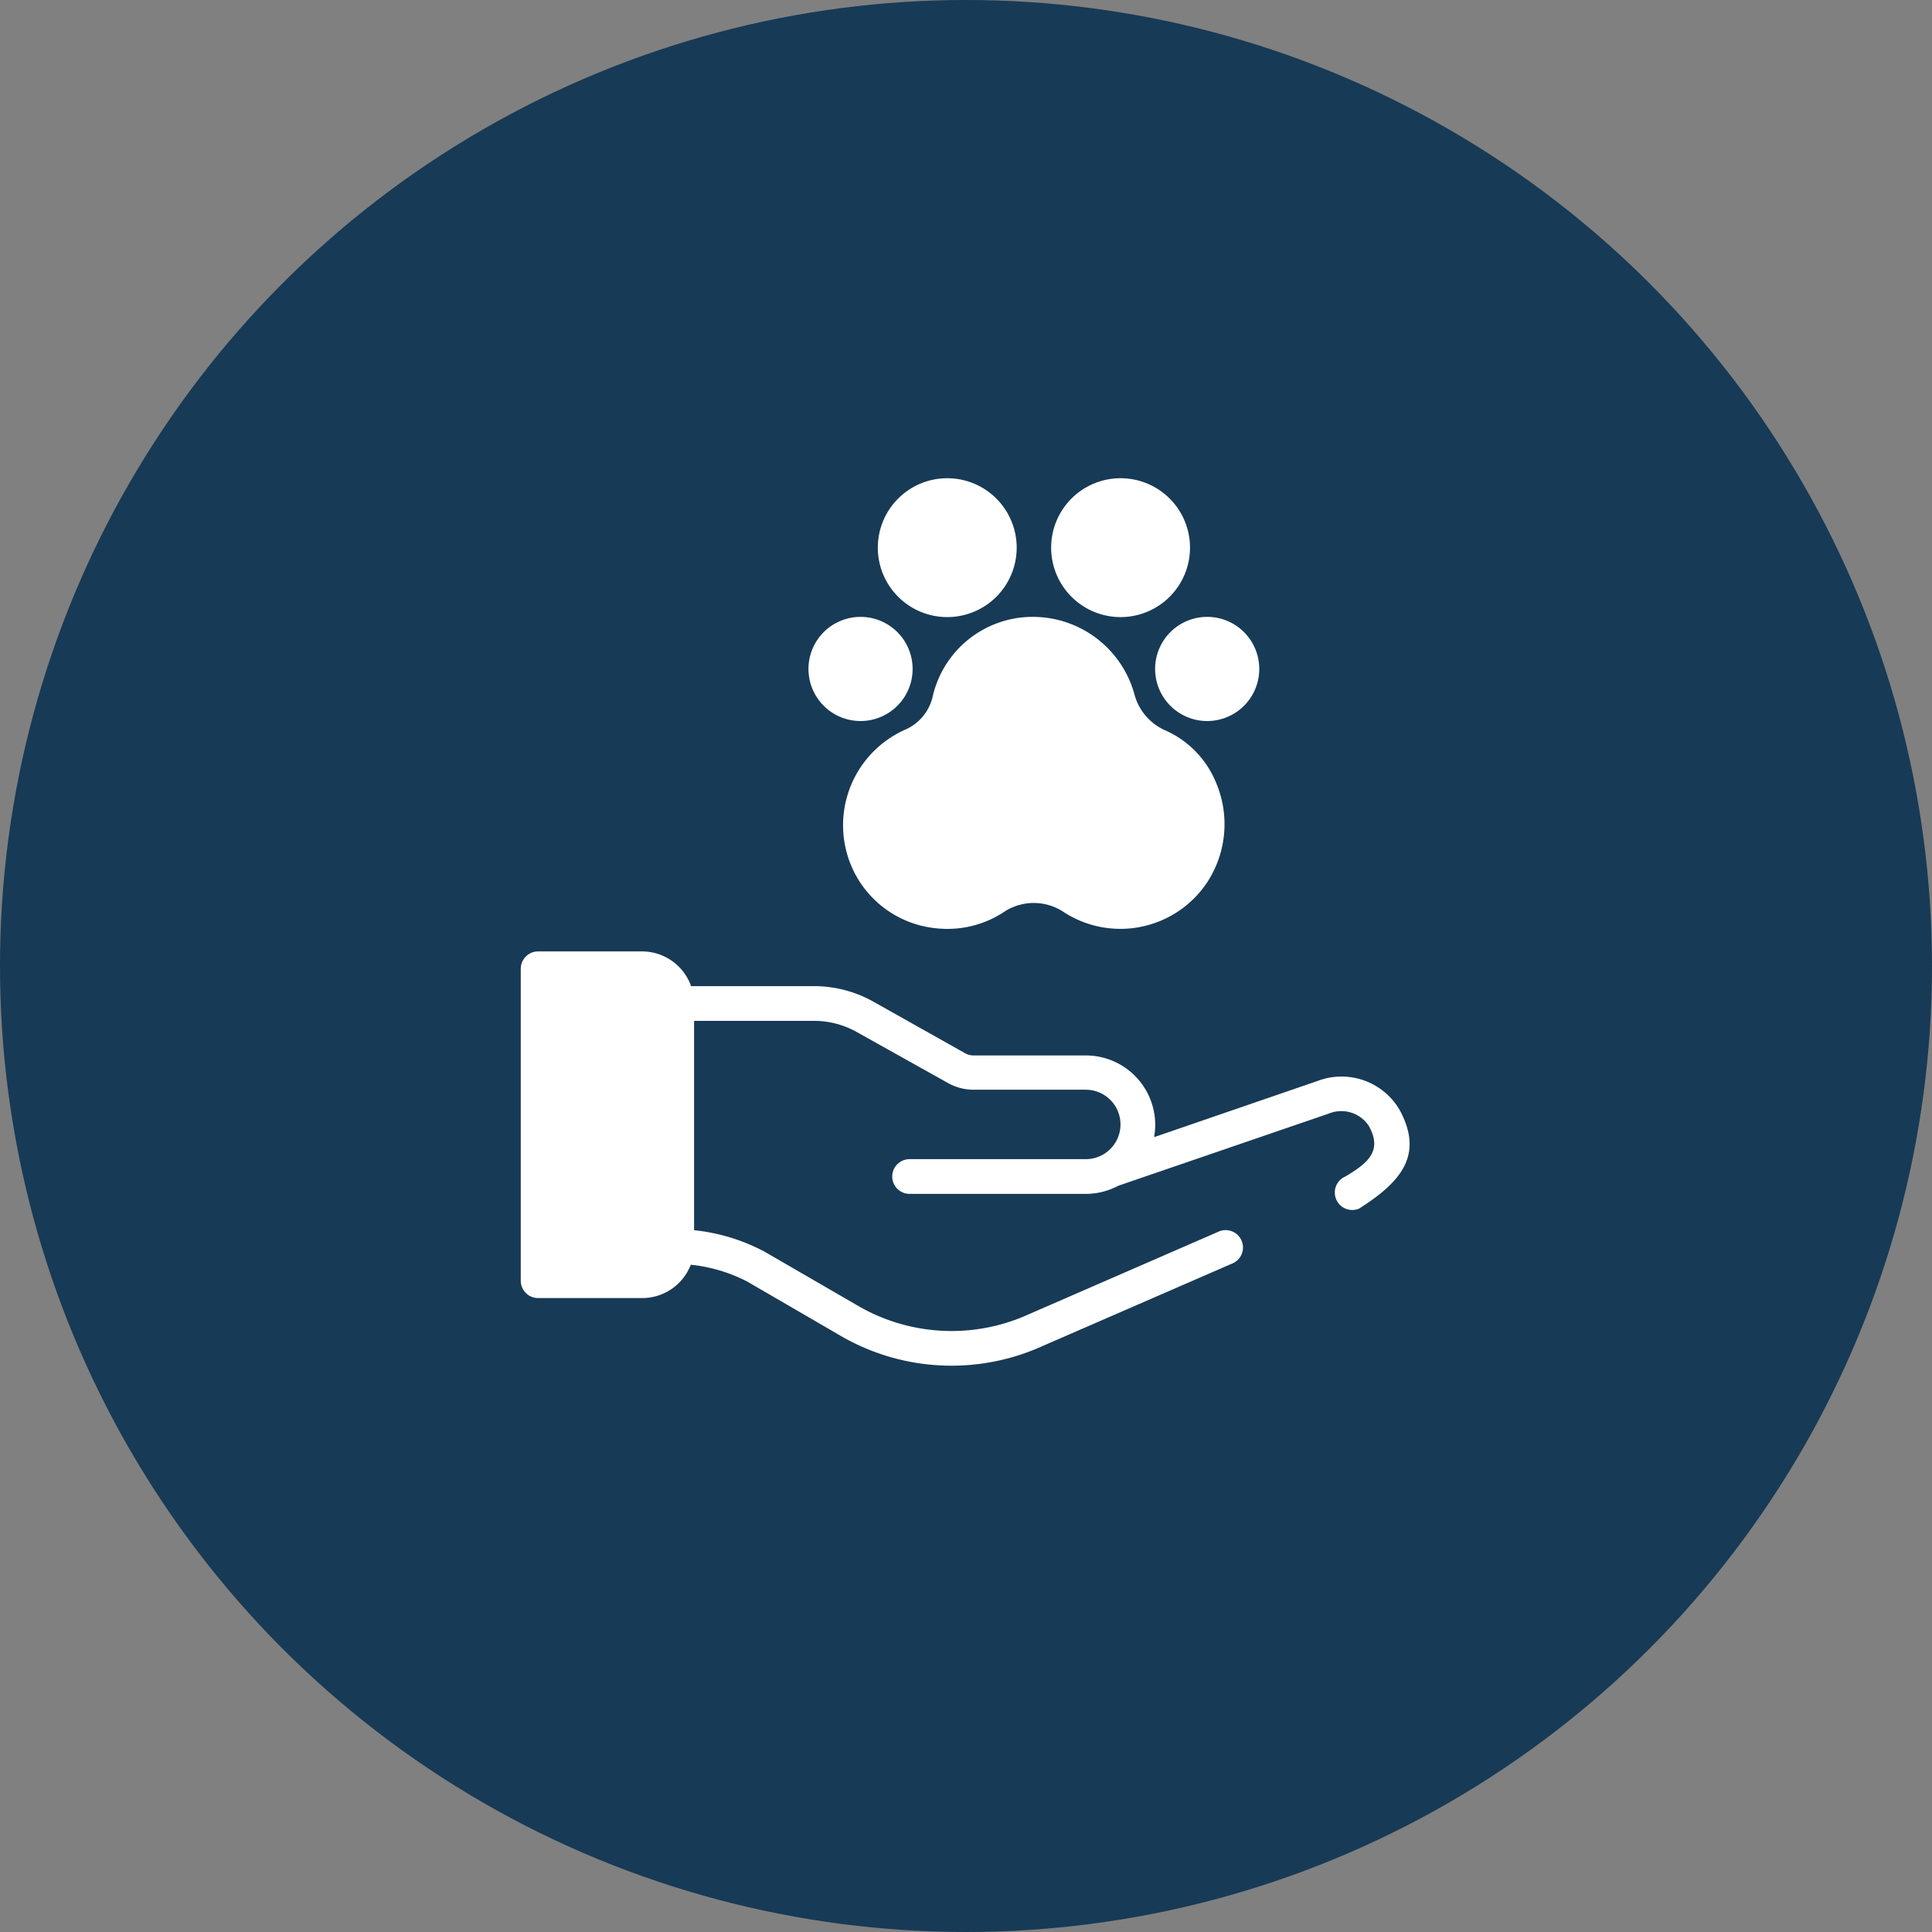 <svg xmlns="http://www.w3.org/2000/svg" width="44.52" height="44.52" viewBox="0 0 44.52 44.52">
  <rect x="0" y="0" width="44.52" height="44.52" fill="#808080" stroke="none"/>
  <g id="Group_1" data-name="Group 1" transform="translate(0 0)">
    <circle id="Oval_Copy_12" data-name="Oval Copy 12" cx="22.26" cy="22.26" r="22.26" transform="translate(0 0)" fill="#173a56"/>
    <path id="Shape" d="M1.762,7.107A2.375,2.375,0,0,1,.077,5.416,2.409,2.409,0,0,1,1.438,2.595a1.1,1.1,0,0,0,.621-.745A2.362,2.362,0,0,1,4.343,0,2.428,2.428,0,0,1,6.71,1.779a1.261,1.261,0,0,0,.714.837A2.241,2.241,0,0,1,8.577,3.785a2.446,2.446,0,0,1-.191,2.334,2.4,2.4,0,0,1-3.291.692,1.245,1.245,0,0,0-1.354-.035A2.367,2.367,0,0,1,2.4,7.19,2.538,2.538,0,0,1,1.762,7.107Z" transform="translate(19.43 14.215)" fill="#fff"/>
    <path id="Shape-2" data-name="Shape" d="M7.31,8.822,5.218,7.607a3.642,3.642,0,0,0-1.3-.387A1.2,1.2,0,0,1,2.8,7.988H.4a.4.4,0,0,1-.4-.4V.4A.4.4,0,0,1,.4,0H2.8A1.2,1.2,0,0,1,3.925.8H6.756a2.8,2.8,0,0,1,1.372.359l2.111,1.187a.4.4,0,0,0,.2.051H13.02a1.6,1.6,0,0,1,1.6,1.6,1.642,1.642,0,0,1-.026.283l3.765-1.294a1.55,1.55,0,0,1,1.893.666c.558,1.032.045,1.652-.931,2.273A.4.4,0,1,1,19,5.188c.545-.323.851-.6.547-1.16a.759.759,0,0,0-.922-.293L13.769,5.4a1.59,1.59,0,0,1-.749.187H8.96a.4.4,0,1,1,0-.8h4.06a.8.8,0,1,0,0-1.6H10.435a1.2,1.2,0,0,1-.589-.154L7.736,1.854A2.008,2.008,0,0,0,6.757,1.6H3.994V6.424a4.418,4.418,0,0,1,1.633.5L7.718,8.135a4.294,4.294,0,0,0,3.987.227l4.364-1.9a.4.4,0,1,1,.319.733L12.032,9.09A5.087,5.087,0,0,1,7.31,8.822Z" transform="translate(12 21.924)" fill="#fff"/>
    <path id="Shape-3" data-name="Shape" d="M0,1.6A1.6,1.6,0,1,1,1.6,3.2,1.6,1.6,0,0,1,0,1.6Z" transform="translate(24.222 11.02)" fill="#fff"/>
    <path id="Shape-4" data-name="Shape" d="M0,1.6A1.6,1.6,0,1,1,1.6,3.2,1.6,1.6,0,0,1,0,1.6Z" transform="translate(20.228 11.02)" fill="#fff"/>
    <path id="Shape-5" data-name="Shape" d="M0,1.2A1.2,1.2,0,1,1,1.2,2.4,1.2,1.2,0,0,1,0,1.2Z" transform="translate(26.618 14.215)" fill="#fff"/>
    <path id="Shape-6" data-name="Shape" d="M0,1.2A1.2,1.2,0,1,1,1.2,2.4,1.2,1.2,0,0,1,0,1.2Z" transform="translate(18.63 14.215)" fill="#fff"/>
  </g>
</svg>
